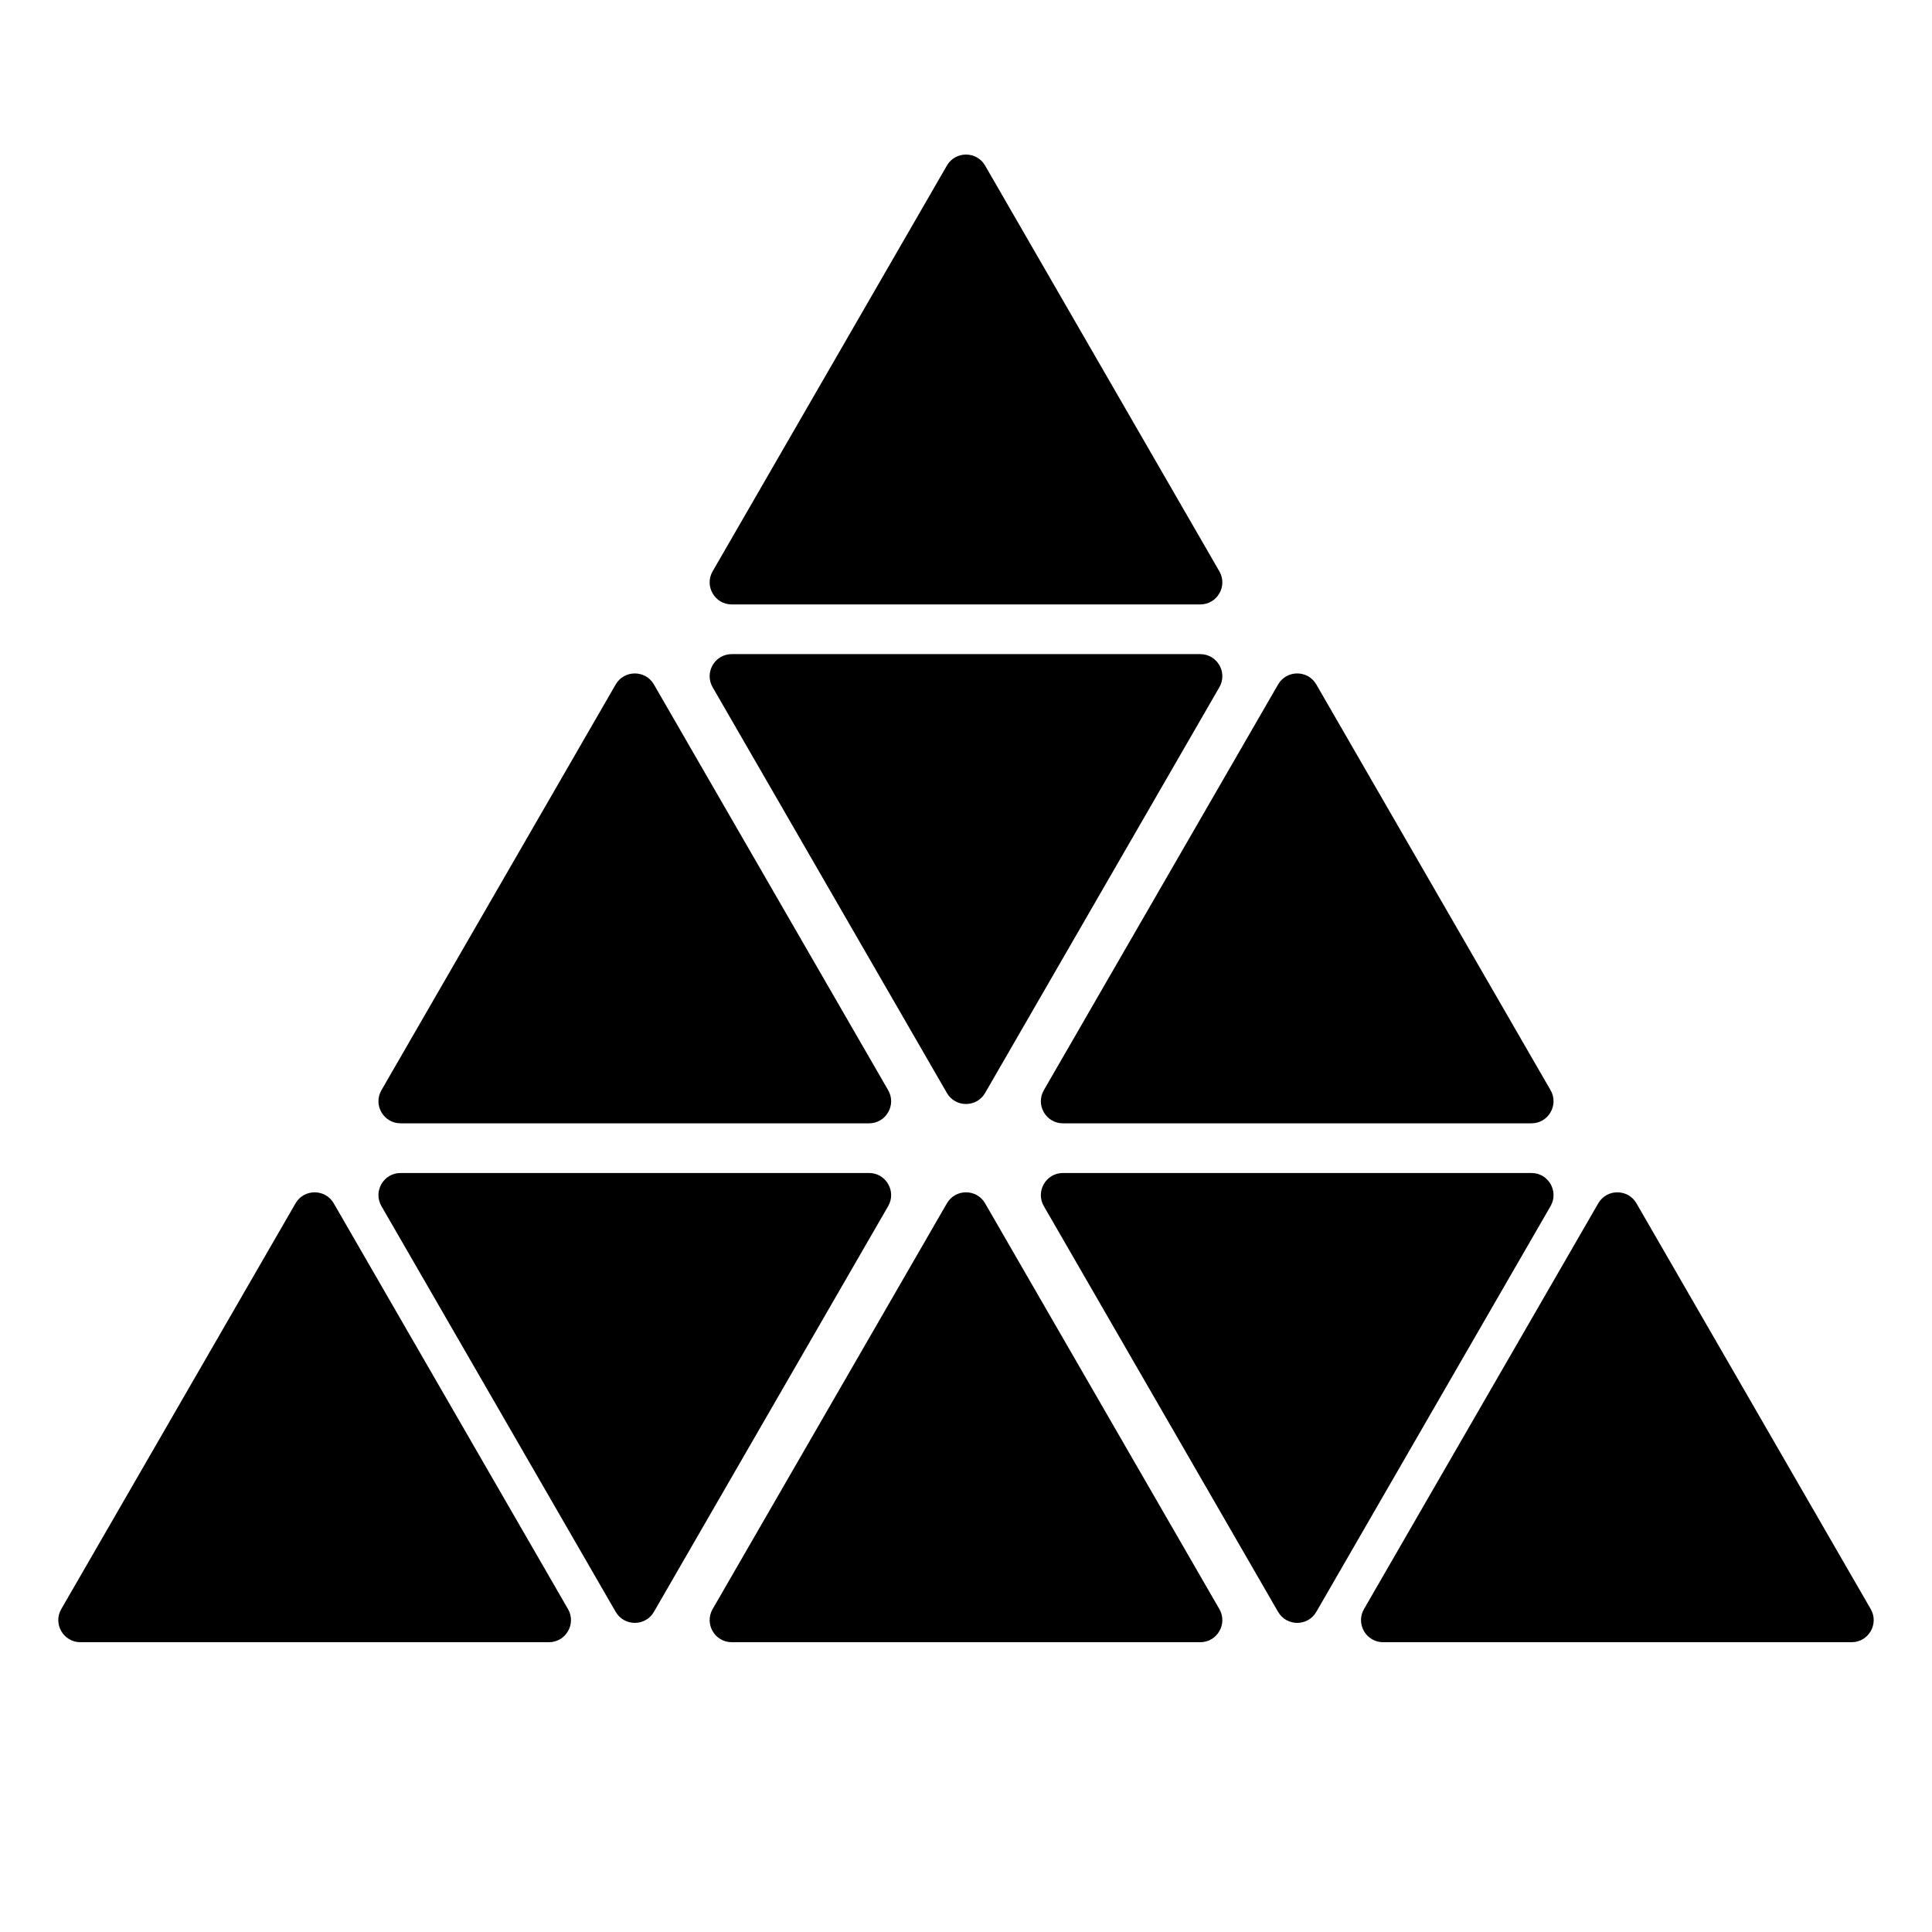 <svg width="50" height="50" viewBox="0 0 175 151" fill="currentColor" xmlns="http://www.w3.org/2000/svg">
<path d="M85.768 3C86.538 1.667 88.462 1.667 89.232 3L110.45 39.75C111.219 41.083 110.257 42.75 108.718 42.75H66.282C64.743 42.75 63.781 41.083 64.55 39.75L85.768 3Z" fill="currentColor"/>
<path d="M144.768 97C145.538 95.667 147.462 95.667 148.232 97L169.45 133.75C170.219 135.083 169.257 136.75 167.718 136.75H125.282C123.743 136.75 122.781 135.083 123.55 133.75L144.768 97Z" fill="currentColor"/>
<path d="M85.768 97C86.538 95.667 88.462 95.667 89.232 97L110.45 133.75C111.219 135.083 110.257 136.75 108.718 136.75H66.282C64.743 136.75 63.781 135.083 64.55 133.75L85.768 97Z" fill="currentColor"/>
<path d="M26.768 97C27.538 95.667 29.462 95.667 30.232 97L51.45 133.75C52.219 135.083 51.257 136.75 49.718 136.75H7.282C5.743 136.75 4.781 135.083 5.55 133.75L26.768 97Z" fill="currentColor"/>
<path d="M59.232 134C58.462 135.333 56.538 135.333 55.768 134L34.55 97.25C33.781 95.917 34.743 94.25 36.282 94.25L78.718 94.25C80.257 94.25 81.219 95.917 80.45 97.25L59.232 134Z" fill="currentColor"/>
<path d="M119.232 134C118.462 135.333 116.538 135.333 115.768 134L94.55 97.25C93.781 95.917 94.743 94.25 96.282 94.25L138.718 94.25C140.257 94.25 141.219 95.917 140.45 97.25L119.232 134Z" fill="currentColor"/>
<path d="M89.232 87C88.462 88.333 86.538 88.333 85.768 87L64.55 50.25C63.781 48.917 64.743 47.25 66.282 47.25L108.718 47.25C110.257 47.25 111.219 48.917 110.45 50.25L89.232 87Z" fill="currentColor"/>
<path d="M115.768 50C116.538 48.667 118.462 48.667 119.232 50L140.45 86.75C141.219 88.083 140.257 89.75 138.718 89.75L96.282 89.75C94.743 89.75 93.781 88.083 94.55 86.75L115.768 50Z" fill="currentColor"/>
<path d="M55.768 50C56.538 48.667 58.462 48.667 59.232 50L80.45 86.75C81.219 88.083 80.257 89.75 78.718 89.75L36.282 89.75C34.743 89.75 33.781 88.083 34.55 86.75L55.768 50Z" fill="currentColor"/>
</svg>
